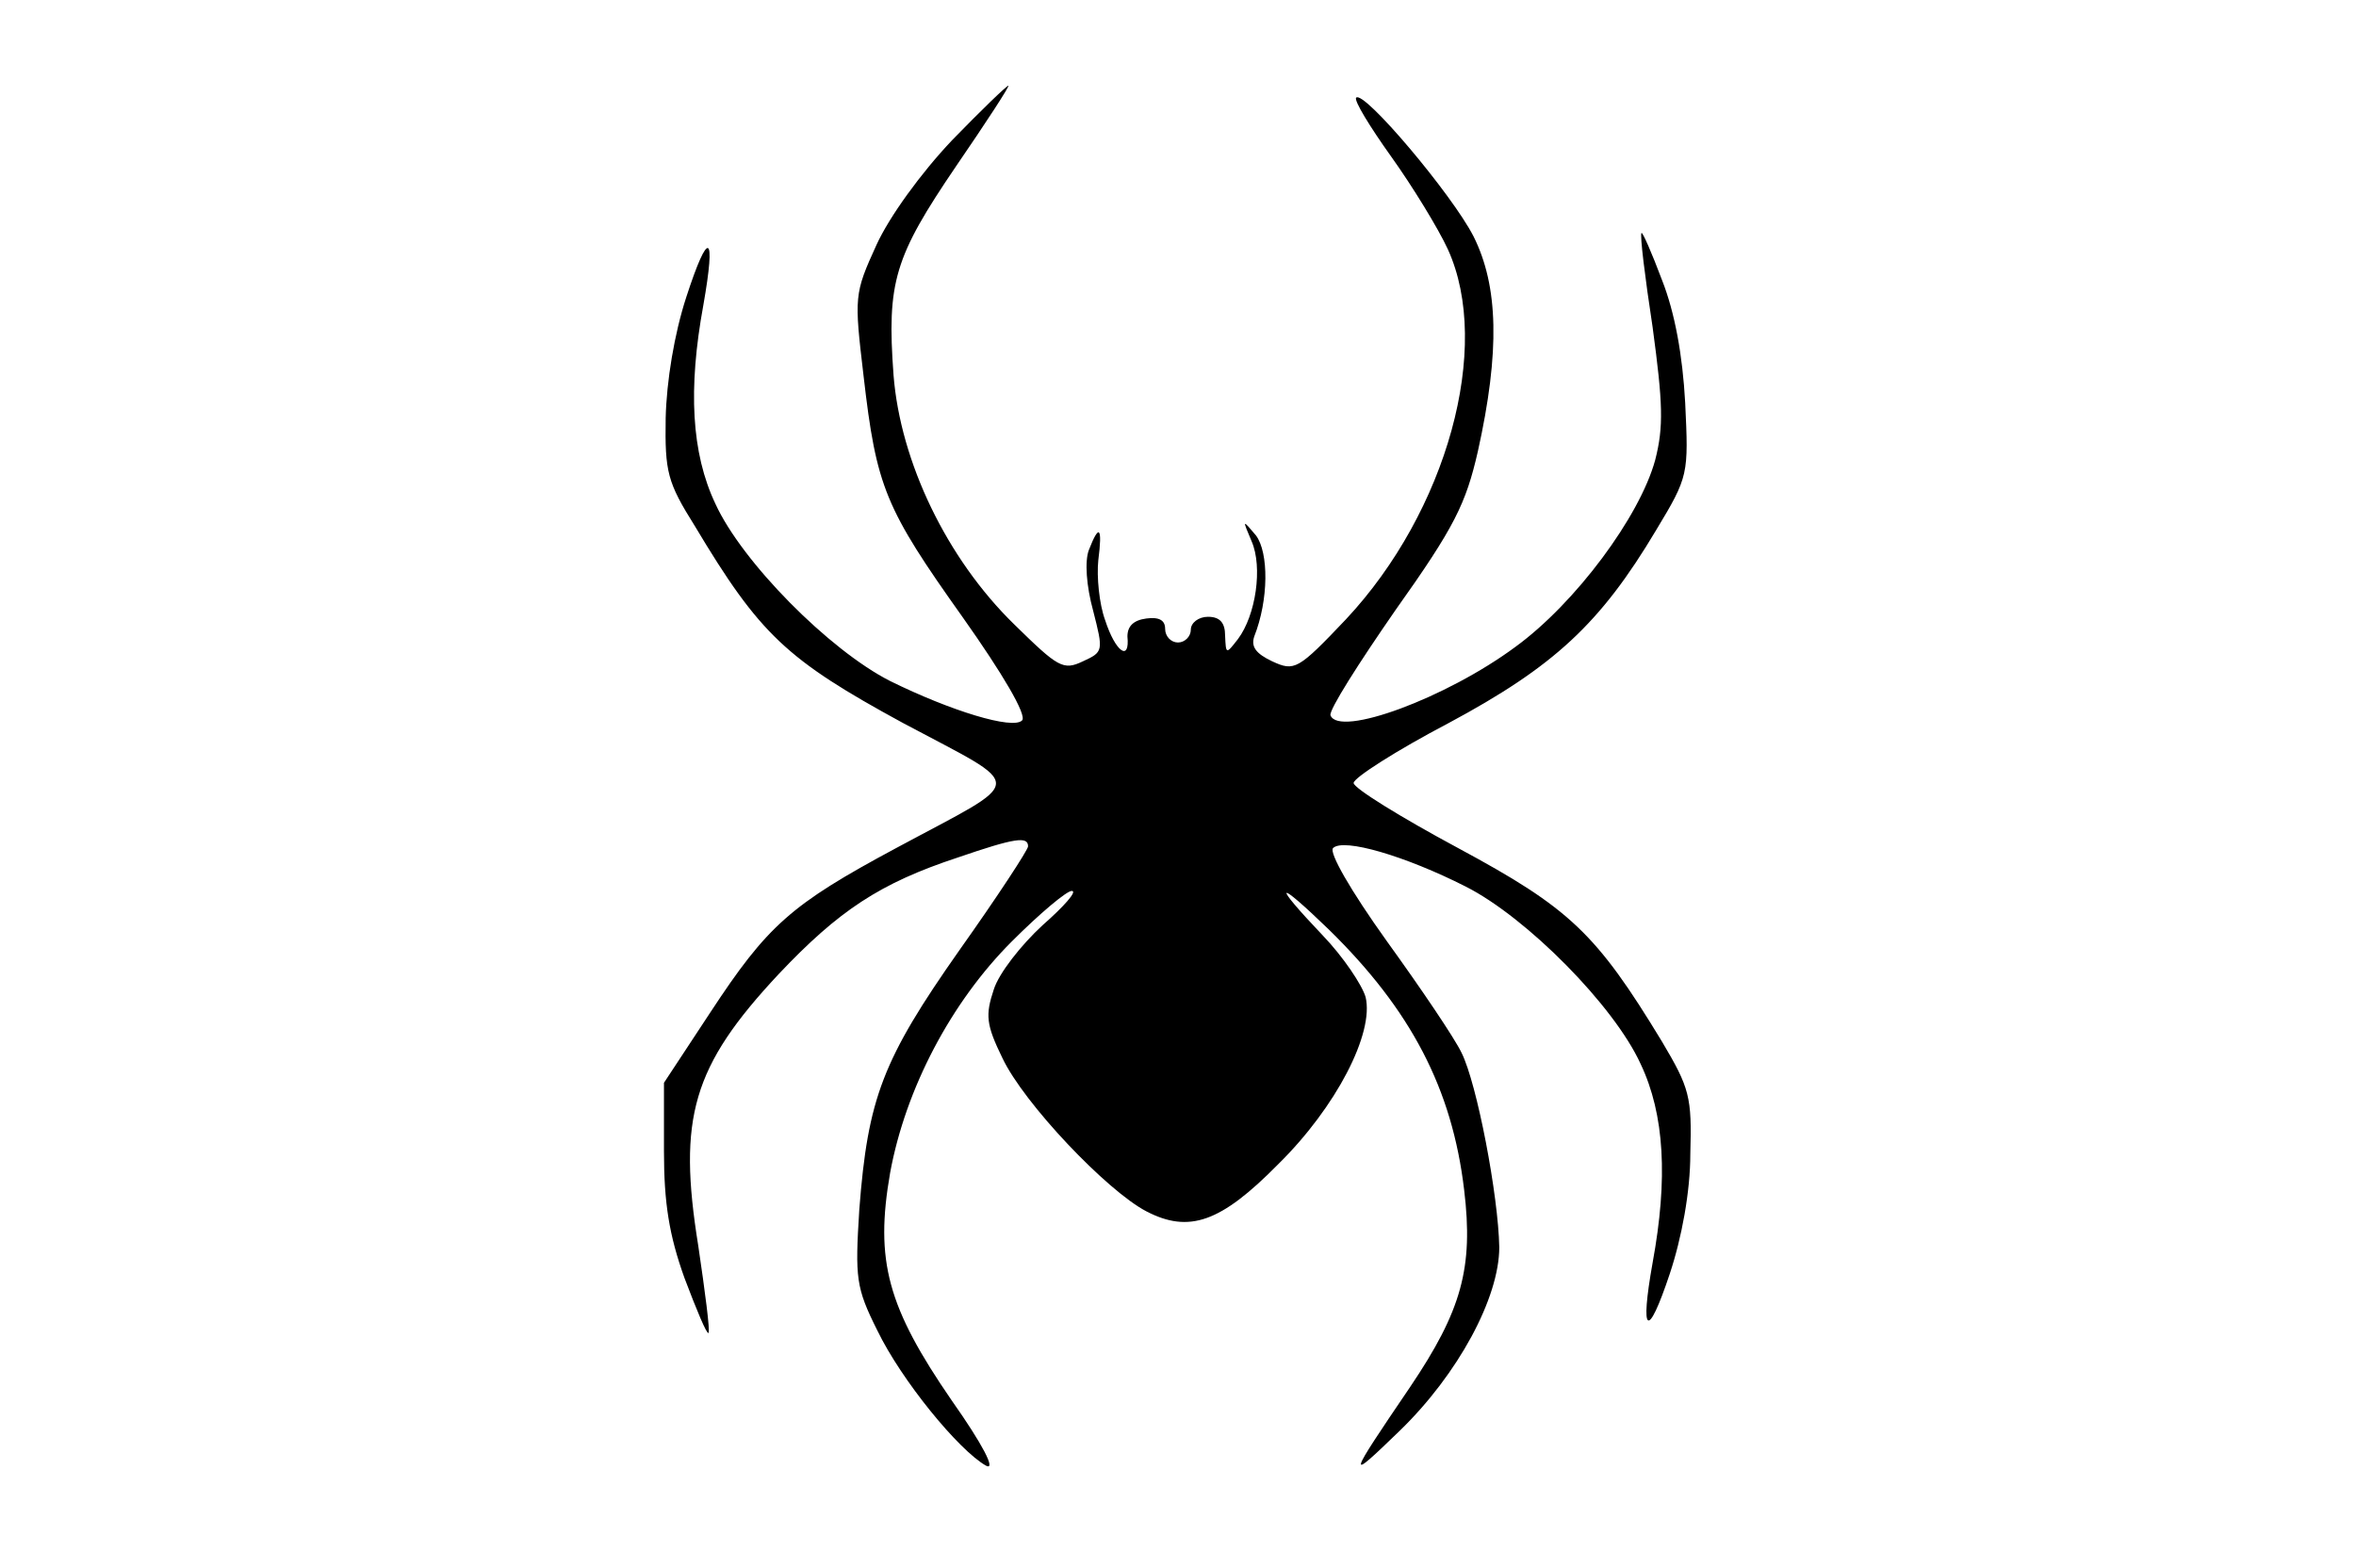 <?xml version="1.0" standalone="no"?>
<!DOCTYPE svg PUBLIC "-//W3C//DTD SVG 20010904//EN"
 "http://www.w3.org/TR/2001/REC-SVG-20010904/DTD/svg10.dtd">
<svg version="1.0" xmlns="http://www.w3.org/2000/svg"
 width="275pt" height="183pt" viewBox="0 0 275 183"
 preserveAspectRatio="xMidYMid meet">

<g transform="translate(0,183) scale(0.1,-0.1)"
fill="#000000" stroke="none">
<path d="M1111 1666 c-36 -38 -73 -89 -88 -122 -26 -57 -26 -60 -15 -153 15
-130 25 -154 116 -282 46 -65 75 -114 69 -120 -11 -11 -83 11 -154 46 -71 36
-173 139 -204 207 -28 59 -32 134 -14 232 15 85 6 89 -20 9 -14 -43 -23 -98
-24 -141 -1 -63 2 -75 34 -126 76 -127 107 -156 243 -230 146 -78 146 -63 -8
-146 -123 -66 -150 -90 -217 -192 l-54 -82 0 -80 c0 -60 6 -98 24 -148 14 -37
26 -66 28 -64 2 2 -4 48 -12 102 -24 149 -7 209 94 317 70 74 118 106 209 136
67 23 82 25 82 13 0 -4 -36 -59 -80 -121 -90 -128 -107 -173 -117 -303 -5 -80
-4 -91 21 -141 28 -58 95 -140 127 -158 12 -6 -4 25 -40 76 -75 109 -90 163
-72 266 18 98 71 199 142 270 33 33 64 59 70 59 7 0 -9 -18 -34 -40 -25 -23
-51 -56 -57 -75 -10 -30 -9 -41 10 -80 25 -53 122 -155 168 -179 50 -26 87
-13 154 55 68 67 112 153 102 195 -4 14 -26 47 -50 72 -60 63 -55 67 7 7 96
-94 144 -186 158 -304 11 -91 -3 -141 -63 -230 -74 -109 -75 -112 -12 -51 68
66 116 155 116 214 -1 60 -26 191 -44 227 -8 17 -48 76 -87 130 -43 60 -68
104 -63 109 12 12 84 -9 155 -45 71 -36 173 -139 204 -207 28 -59 32 -134 14
-232 -15 -84 -6 -91 20 -13 14 42 24 96 24 140 2 67 -1 77 -33 131 -77 127
-108 156 -238 226 -67 36 -122 70 -122 76 0 6 50 38 111 70 123 66 177 116
242 225 38 63 38 65 34 149 -3 55 -12 105 -27 143 -12 32 -23 57 -24 55 -2 -2
4 -51 13 -110 12 -89 13 -116 3 -155 -18 -66 -93 -167 -163 -218 -81 -60 -206
-106 -216 -80 -2 6 33 61 76 123 69 97 82 124 96 185 26 117 24 193 -5 251
-25 49 -128 171 -137 162 -3 -3 16 -34 41 -69 25 -35 55 -84 66 -108 52 -114
-1 -306 -119 -432 -56 -59 -60 -61 -86 -49 -19 9 -25 17 -21 29 17 43 17 98 2
118 -16 19 -16 19 -5 -7 13 -30 5 -86 -16 -114 -14 -18 -14 -18 -15 4 0 15 -6
22 -20 22 -11 0 -20 -7 -20 -15 0 -8 -7 -15 -15 -15 -8 0 -15 7 -15 16 0 10
-7 14 -22 12 -15 -2 -22 -9 -22 -21 3 -30 -14 -18 -26 19 -7 19 -10 51 -8 70
5 39 1 43 -11 12 -5 -13 -3 -42 5 -71 12 -47 12 -48 -12 -59 -23 -11 -29 -7
-80 43 -79 77 -133 190 -141 291 -8 109 1 138 73 244 35 51 63 94 61 94 -2 0
-32 -29 -66 -64z"/>
</g>
</svg>
